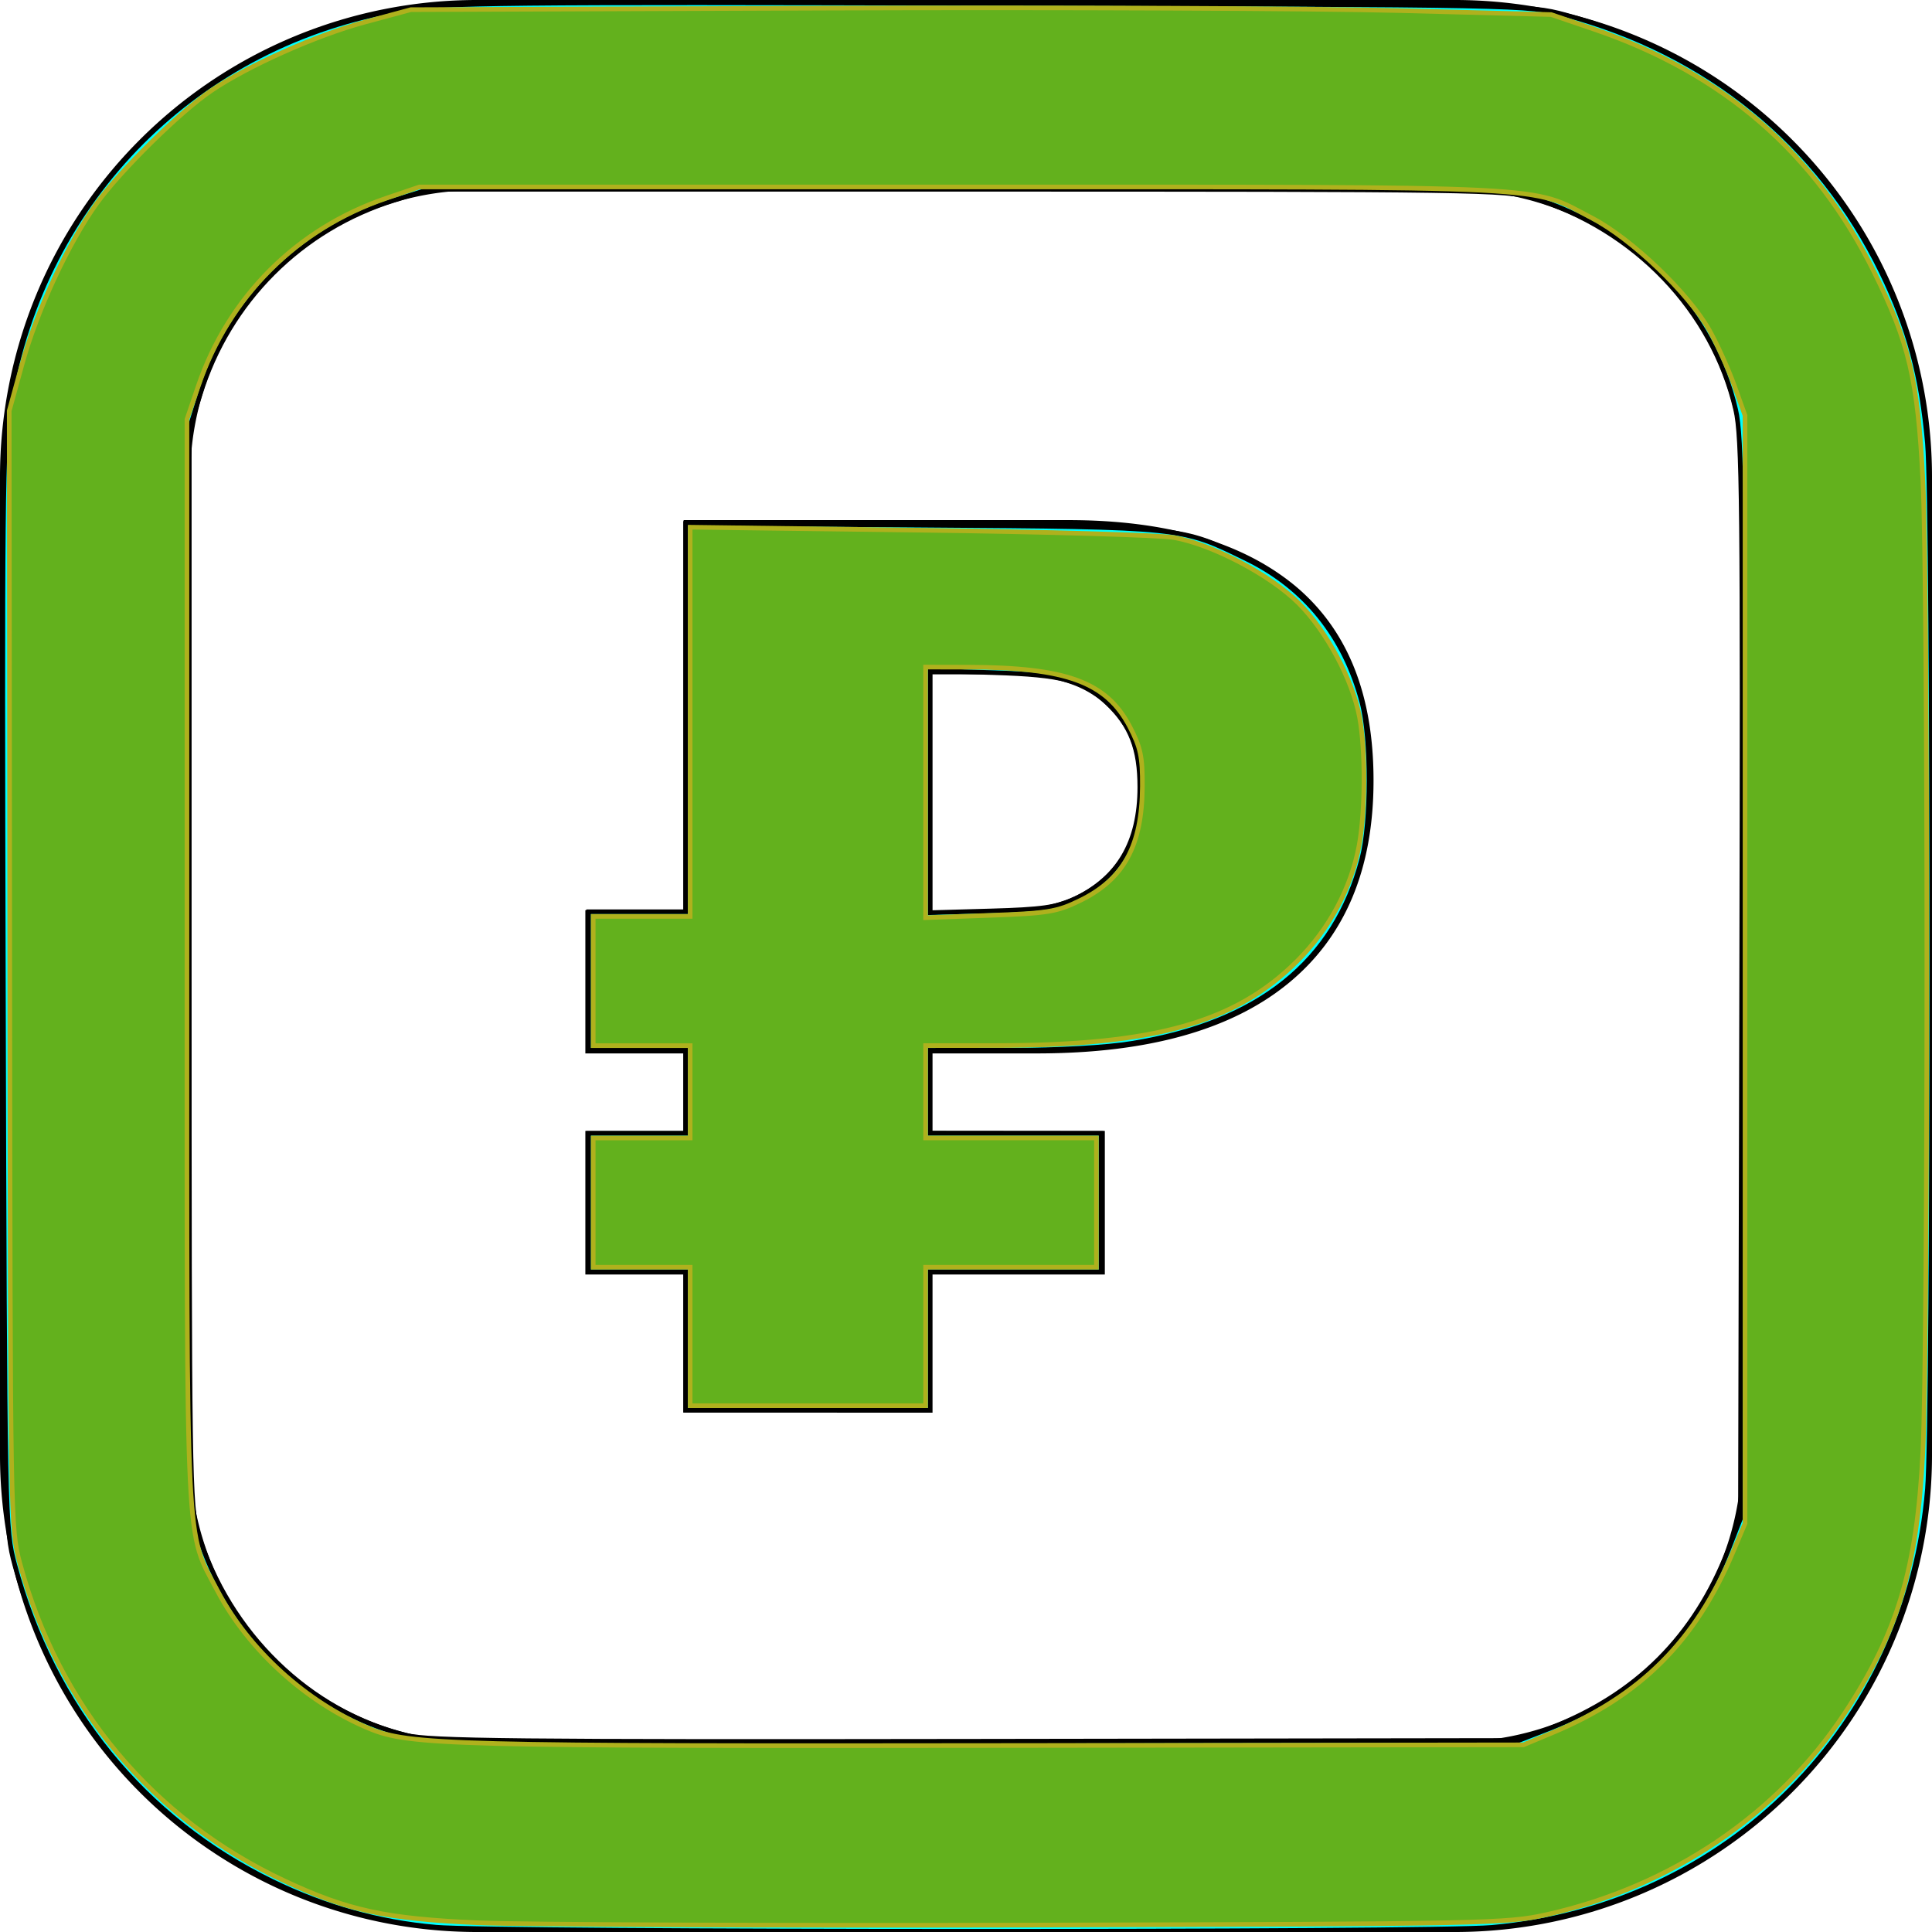 <?xml version="1.0" encoding="UTF-8" standalone="no"?>
<svg
   id="Layer_1"
   data-name="Layer 1"
   viewBox="0 0 122.88 122.88"
   version="1.1"
   sodipodi:docname="g-rub-icon.svg"
   inkscape:version="1.2.1 (9c6d41e410, 2022-07-14)"
   xmlns:inkscape="http://www.inkscape.org/namespaces/inkscape"
   xmlns:sodipodi="http://sodipodi.sourceforge.net/DTD/sodipodi-0.dtd"
   xmlns="http://www.w3.org/2000/svg"
   xmlns:svg="http://www.w3.org/2000/svg"
   xmlns:rdf="http://www.w3.org/1999/02/22-rdf-syntax-ns#"
   xmlns:cc="http://creativecommons.org/ns#"
   xmlns:dc="http://purl.org/dc/elements/1.1/">
  <defs
     id="defs9" />
  <sodipodi:namedview
     id="namedview7"
     pagecolor="#ffffff"
     bordercolor="#000000"
     borderopacity="0.25"
     inkscape:showpageshadow="2"
     inkscape:pageopacity="0.0"
     inkscape:pagecheckerboard="0"
     inkscape:deskcolor="#d1d1d1"
     showgrid="false"
     inkscape:zoom="3.4057618"
     inkscape:cx="-27.600286"
     inkscape:cy="80.158278"
     inkscape:window-width="1920"
     inkscape:window-height="1017"
     inkscape:window-x="-8"
     inkscape:window-y="-8"
     inkscape:window-maximized="1"
     inkscape:current-layer="Layer_1" />
  <title
     id="title2">rub</title>
  <path
     d="M30.27,0H92.61a30.35,30.35,0,0,1,30.27,30.27V92.61a30.35,30.35,0,0,1-30.27,30.27H30.27A30.35,30.35,0,0,1,0,92.61V30.27A30.35,30.35,0,0,1,30.27,0Zm40,71.93v9.13H59.17V89.8H43.48V81.06H37.23V71.93h6.25V67H37.23V57.89h6.25V33.08H67.94q9.36,0,14.42,4.17c3.35,2.79,5,6.91,5,12.39q0,8.47-5.43,12.91T66,67H59.17v4.92Zm-11.06-14H63.4a12.42,12.42,0,0,0,4.29-.65,7.29,7.29,0,0,0,2.77-1.73A6.28,6.28,0,0,0,72,53a9,9,0,0,0,.45-2.88,8.7,8.7,0,0,0-.37-2.55,5.81,5.81,0,0,0-1.32-2.34,6.58,6.58,0,0,0-2.55-1.69,11.13,11.13,0,0,0-4.09-.65H59.17v15ZM92.61,12.1H30.27A18.23,18.23,0,0,0,12.1,30.27V92.61a18.23,18.23,0,0,0,18.17,18.17H92.61a18.23,18.23,0,0,0,18.17-18.17V30.27A18.23,18.23,0,0,0,92.61,12.1Z"
     id="path4" />
  <path
     style="fill:#00ffff;stroke:#000000;stroke-width:0.294"
     d="m 27.7,122.572 c -3.639,-0.324 -7.002,-1.266 -10.376,-2.907 C 9.149,115.688 3.371,108.589 0.941,99.537 0.316,97.208 0.31,96.896 0.215,62.835 0.129,32.044 0.169,28.178 0.601,25.557 2.736,12.631 12.631,2.736 25.557,0.601 28.178,0.169 32.044,0.129 62.835,0.215 96.896,0.31 97.208,0.316 99.537,0.941 108.626,3.381 115.675,9.118 119.663,17.324 c 1.732,3.564 2.547,6.589 2.926,10.864 0.371,4.192 0.372,62.038 8.8e-4,66.518 -1.247,15.041 -12.688,26.55 -27.718,27.881 -3.83,0.339 -63.344,0.326 -67.172,-0.014 z m 70.881,-12.647 c 5.505,-2.142 9.202,-5.839 11.344,-11.344 l 0.77,-1.979 0.079,-34.282 c 0.07,-30.213 0.025,-34.517 -0.379,-36.262 -1.461,-6.311 -6.42,-11.487 -12.913,-13.478 -1.668,-0.511 -3.589,-0.54 -35.968,-0.54 H 27.307 l -2.202,0.682 c -5.948,1.843 -10.541,6.436 -12.384,12.384 l -0.682,2.202 v 34.207 c 0,32.379 0.029,34.301 0.54,35.968 1.958,6.387 7.107,11.39 13.264,12.889 1.496,0.364 6.91,0.42 36.258,0.376 l 34.5,-0.052 z"
     id="path307" />
  <path
     style="fill:#00ffff;stroke:#000000;stroke-width:0.294"
     d="m 43.603,85.297 v -4.404 h -3.083 -3.083 v -4.404 -4.404 h 3.083 3.083 v -2.643 -2.643 h -3.083 -3.083 v -4.404 -4.404 h 3.083 3.083 V 45.641 33.292 l 15.048,0.111 c 16.68,0.123 16.448,0.098 20.656,2.159 3.704,1.814 6.215,4.943 7.318,9.119 0.603,2.284 0.601,7.618 -0.005,9.933 -1.715,6.559 -6.541,10.434 -14.628,11.745 -1.64,0.266 -4.684,0.438 -7.763,0.439 l -5.065,0.001 v 2.643 2.643 h 5.432 5.432 v 4.404 4.404 h -5.432 -5.432 v 4.404 4.404 H 51.384 43.603 Z M 68.267,57.218 c 2.855,-1.317 4.229,-3.644 4.228,-7.156 -0.001,-2.443 -0.575,-3.922 -2.072,-5.343 -1.527,-1.449 -2.833,-1.8 -7.221,-1.937 l -4.037,-0.127 v 7.696 7.696 l 3.89,-0.11 c 3.159,-0.089 4.139,-0.225 5.212,-0.72 z"
     id="path309" />
  <path
     style="fill:#63b11d;stroke:#afb11d;stroke-width:0.294"
     d="M 30.39,122.293 C 24.55,122.04 22.124,121.516 18.113,119.639 9.688,115.696 3.723,108.546 1.265,99.442 0.666,97.224 0.656,96.625 0.622,61.66 L 0.587,26.132 1.394,23.196 C 2.33,19.787 4.328,15.476 6.15,12.936 7.634,10.865 11.43,7.127 13.426,5.77 15.762,4.182 20.107,2.241 23.196,1.407 L 26.132,0.614 52.705,0.516 C 67.32,0.462 83.638,0.533 88.967,0.672 l 9.689,0.254 2.712,0.924 c 8.248,2.811 14.1,7.886 17.843,15.472 2.226,4.512 2.764,6.816 3.088,13.213 0.339,6.695 0.339,54.96 -6e-5,61.807 -0.367,7.412 -1.586,11.487 -4.979,16.636 -4.244,6.441 -11.052,11.037 -18.957,12.798 -2.537,0.565 -3.844,0.592 -32.739,0.664 -16.553,0.041 -32.408,-0.025 -35.234,-0.147 z M 98.738,110.205 c 5.61,-2.344 9.099,-5.83 11.473,-11.467 l 0.777,-1.844 V 61.66 26.426 l -0.685,-1.909 c -0.377,-1.05 -1.093,-2.635 -1.592,-3.523 -1.318,-2.347 -4.931,-5.802 -7.44,-7.115 -4.015,-2.101 -1.72,-1.987 -40.062,-1.987 H 26.675 l -2.121,0.721 c -5.673,1.93 -10.012,6.268 -11.942,11.942 l -0.721,2.121 v 34.534 c 0,38.275 -0.108,36.067 1.95,39.982 1.971,3.75 5.656,7.091 9.646,8.745 2.561,1.062 5.152,1.129 41.55,1.081 l 31.858,-0.042 z"
     id="path5642" />
  <path
     style="fill:#63b11d;stroke:#afb11d;stroke-width:0.294"
     d="m 43.896,85.003 v -4.404 h -3.083 -3.083 v -4.111 -4.111 h 3.083 3.083 v -2.936 -2.936 H 40.813 37.73 V 62.394 58.284 H 40.813 43.896 V 45.908 33.532 l 14.608,0.188 c 8.034,0.104 15.312,0.315 16.172,0.47 2.447,0.441 6.13,2.381 7.924,4.176 1.781,1.781 3.429,4.872 3.872,7.258 0.385,2.077 0.373,5.947 -0.025,8.127 -0.495,2.71 -1.885,5.316 -3.924,7.358 -3.93,3.935 -9.092,5.387 -19.174,5.392 l -4.478,0.002 v 2.936 2.936 h 5.432 5.432 V 76.488 80.599 H 64.303 58.871 v 4.404 4.404 H 51.384 43.896 Z M 68.697,57.274 c 2.78,-1.36 3.939,-3.483 3.961,-7.251 0.011,-1.899 -0.113,-2.482 -0.808,-3.813 -1.476,-2.825 -4.024,-3.763 -10.264,-3.776 l -2.716,-0.006 v 7.969 7.969 l 4.098,-0.147 c 3.696,-0.133 4.258,-0.226 5.728,-0.945 z"
     id="path5644" />
</svg>
